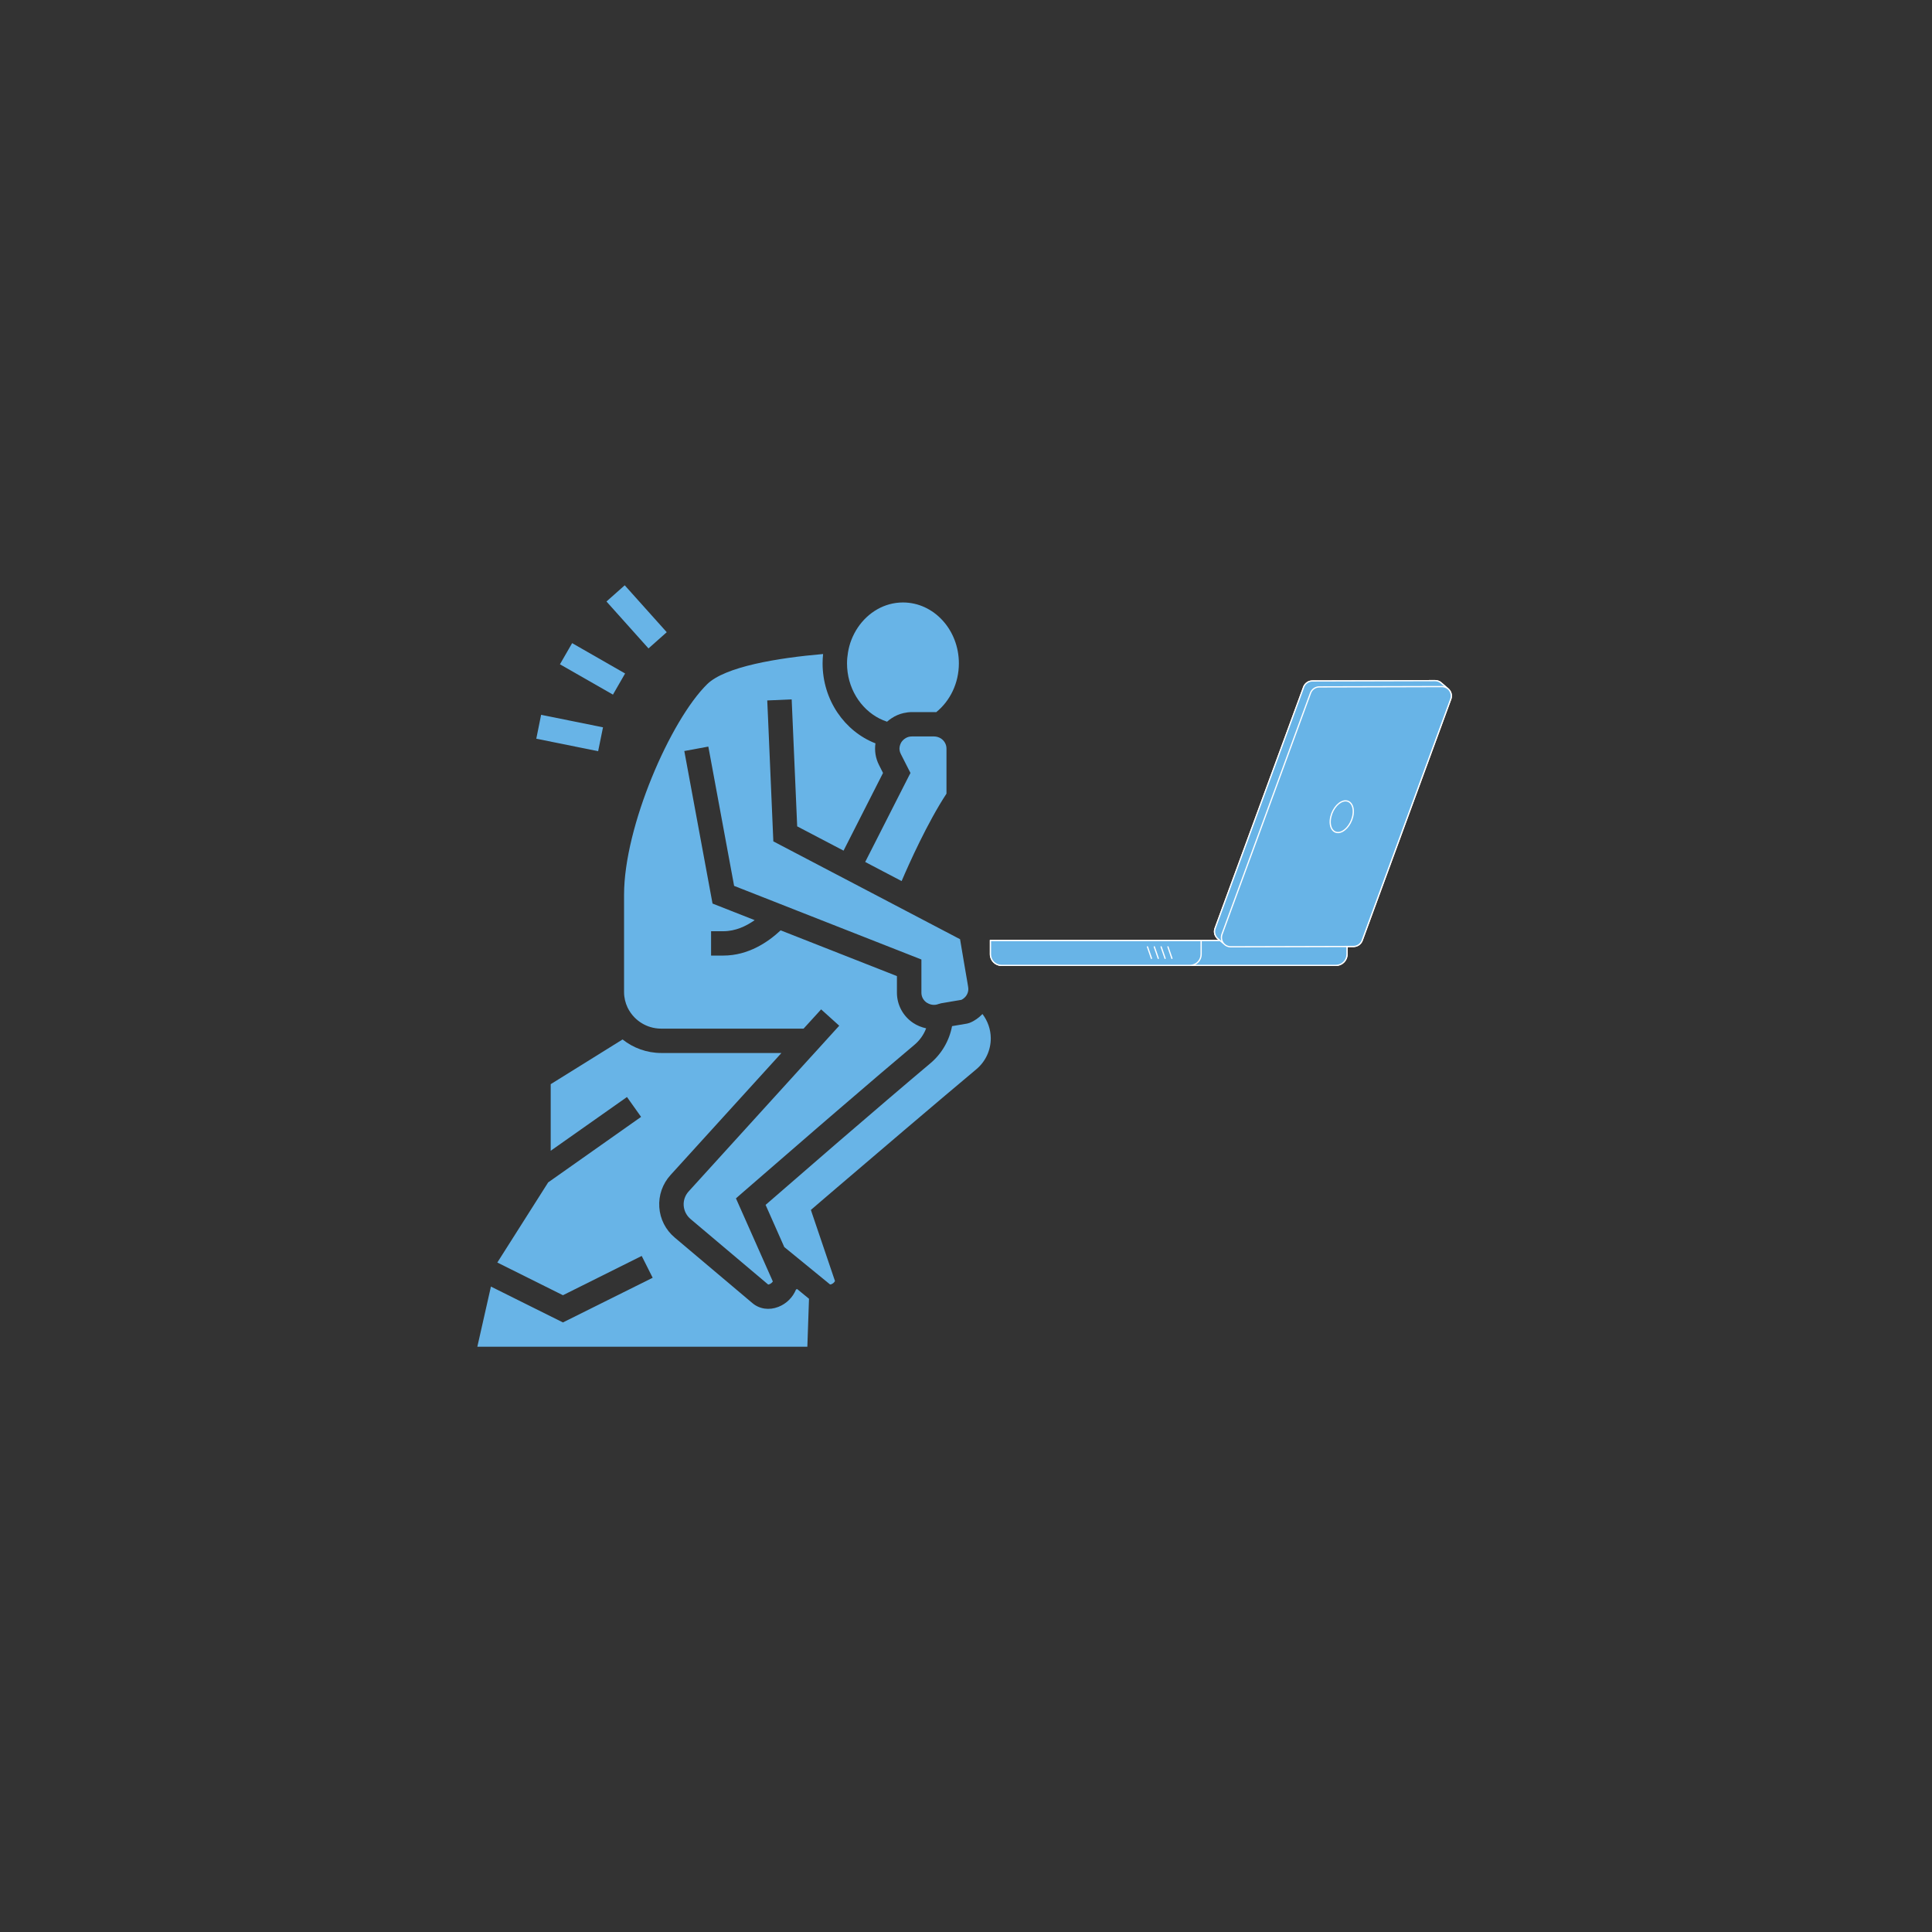 <svg xmlns="http://www.w3.org/2000/svg" xmlns:xlink="http://www.w3.org/1999/xlink" width="500" zoomAndPan="magnify" viewBox="0 0 375 375" height="500" preserveAspectRatio="xMidYMid meet" version="1.0"><rect x="0" y="0" width="375" height="375" fill="#333333" stroke="none"/><defs><clipPath id="id1"><path d="M 148 196 L 192.316 196 L 192.316 249.871 L 148 249.871 Z M 148 196 " clip-rule="nonzero"/></clipPath><clipPath id="id2"><path d="M 92.652 201.652 L 157.891 201.652 L 157.891 261.402 L 92.652 261.402 Z M 92.652 201.652 " clip-rule="nonzero"/></clipPath><clipPath id="id3"><path d="M 192.027 131.992 L 282 131.992 L 282 187.492 L 192.027 187.492 Z M 192.027 131.992 " clip-rule="nonzero"/></clipPath><clipPath id="id4"><path d="M 231 182 L 262 182 L 262 187.492 L 231 187.492 Z M 231 182 " clip-rule="nonzero"/></clipPath><clipPath id="id5"><path d="M 192.027 182 L 234 182 L 234 187.492 L 192.027 187.492 Z M 192.027 182 " clip-rule="nonzero"/></clipPath><clipPath id="id6"><path d="M 192.027 131.992 L 282 131.992 L 282 187.492 L 192.027 187.492 Z M 192.027 131.992 " clip-rule="nonzero"/></clipPath></defs><path fill="#68b4e7" d="M 121.129 192.57 C 121.129 193.641 121.383 194.656 121.816 195.574 C 122.164 196.289 122.625 196.941 123.184 197.508 C 124.02 198.352 125.074 199 126.25 199.352 C 126.922 199.555 127.629 199.66 128.371 199.66 L 155.973 199.66 L 158.957 196.387 L 159.379 195.918 L 161.285 197.637 L 162.895 199.09 L 161.168 200.988 L 158.703 203.707 L 157.191 205.363 L 133.672 231.25 C 132.98 232.012 132.637 232.984 132.703 234 C 132.777 235.016 133.246 235.941 134.035 236.613 L 149.109 249.332 C 149.145 249.332 149.363 249.297 149.629 249.117 C 149.785 249.012 149.906 248.879 150.008 248.734 L 142.848 232.602 L 144.16 231.453 C 144.285 231.355 150.648 225.812 158.16 219.324 C 158.965 218.629 159.789 217.926 160.609 217.211 C 161.426 216.516 162.238 215.812 163.059 215.105 C 168.379 210.527 173.73 205.949 177.461 202.824 C 178.516 201.945 179.297 200.832 179.766 199.598 C 178.867 199.398 177.996 199.055 177.207 198.523 C 175.258 197.203 174.094 195.02 174.094 192.684 L 174.094 189.457 L 151.52 180.578 C 149.102 182.848 145.254 185.477 140.395 185.477 L 138.02 185.477 L 138.02 180.75 L 140.395 180.75 C 142.746 180.75 144.828 179.77 146.48 178.598 L 138.301 175.379 L 132.824 145.773 L 137.484 144.914 L 137.758 146.371 L 142.492 171.949 L 150.227 174.988 L 154.758 176.773 L 178.121 185.953 L 178.844 186.238 L 178.844 192.684 C 178.844 193.461 179.223 194.168 179.879 194.617 C 179.902 194.633 179.938 194.641 179.961 194.656 C 180.637 195.082 181.441 195.164 182.188 194.871 L 182.664 194.738 L 184.77 194.379 L 186.621 194.066 C 186.875 193.938 187.105 193.766 187.293 193.57 C 187.797 193.051 188.051 192.324 187.918 191.578 L 187.797 190.824 L 187.152 187.066 L 186.348 182.301 L 175.703 176.723 L 170.723 174.109 L 168.484 172.938 L 165.789 171.523 L 161.59 169.328 L 150.105 163.309 L 149.086 139.598 L 148.922 135.957 L 153.664 135.75 L 154.734 160.395 L 163.734 165.109 L 171.395 150.031 L 170.613 148.484 C 169.941 147.16 169.719 145.699 169.926 144.285 C 163.957 141.965 159.664 135.891 159.664 128.758 C 159.664 128.152 159.699 127.543 159.762 126.945 C 150.91 127.707 140.727 129.395 137.258 132.801 C 130.145 139.789 121.129 160.426 121.129 173.668 L 121.129 192.57 " fill-opacity="1" fill-rule="nonzero"/><path fill="#68b4e7" d="M 173.062 157.215 L 169.777 163.684 L 167.934 167.305 L 169.176 167.961 L 171.41 169.133 L 173.641 170.301 L 175.004 171.016 C 176.492 167.543 180.027 159.664 183.711 154.047 L 183.711 145.301 C 183.711 144.48 183.281 143.758 182.625 143.332 C 182.238 143.09 181.77 142.941 181.277 142.941 L 177.035 142.941 C 176.523 142.941 176.129 143.07 175.816 143.254 C 175.348 143.516 175.07 143.883 174.938 144.086 C 174.816 144.301 174.602 144.727 174.586 145.266 C 174.586 145.594 174.652 145.961 174.848 146.348 L 176.379 149.363 L 176.723 150.031 L 176.352 150.746 L 173.062 157.215 " fill-opacity="1" fill-rule="nonzero"/><path fill="#68b4e7" d="M 170.703 139.469 C 171.184 139.707 171.668 139.918 172.176 140.082 C 172.457 139.828 172.762 139.598 173.082 139.395 C 173.77 138.938 174.543 138.602 175.367 138.41 C 175.91 138.289 176.469 138.215 177.035 138.215 L 181.277 138.215 C 181.426 138.215 181.574 138.223 181.719 138.23 C 184.383 136.078 186.117 132.637 186.117 128.758 C 186.117 122.238 181.25 116.938 175.266 116.938 C 171.676 116.938 168.504 118.855 166.52 121.777 C 166.012 122.531 165.582 123.352 165.246 124.219 C 164.949 124.98 164.738 125.785 164.598 126.609 C 164.48 127.309 164.406 128.027 164.406 128.758 C 164.406 133.5 166.996 137.586 170.703 139.469 " fill-opacity="1" fill-rule="nonzero"/><path fill="#68b4e7" d="M 129.414 122.711 L 121.258 113.605 L 117.715 116.75 L 125.871 125.859 L 129.414 122.711 " fill-opacity="1" fill-rule="nonzero"/><g clip-path="url(#id1)"><path fill="#68b4e7" d="M 190.695 196.82 C 190 197.547 189.152 198.164 188.172 198.547 L 187.695 198.68 L 184.793 199.172 C 184.262 201.988 182.781 204.559 180.52 206.441 C 176.016 210.219 169.152 216.098 162.828 221.543 C 162.008 222.258 161.195 222.969 160.387 223.656 C 159.551 224.387 158.734 225.09 157.938 225.777 C 153.836 229.324 150.383 232.32 148.602 233.867 L 152.227 242.051 L 157.23 246.137 L 159.543 248.027 L 161.105 249.305 C 161.168 249.332 161.391 249.297 161.645 249.117 C 161.738 249.062 161.82 248.988 161.883 248.914 C 161.957 248.832 162.023 248.75 162.074 248.66 L 161.91 248.176 L 159.754 241.82 L 157.602 235.473 L 157.395 234.844 L 157.633 234.641 L 158.605 233.805 C 158.637 233.777 159.164 233.32 160.074 232.543 C 160.719 231.992 161.555 231.281 162.527 230.445 C 168.988 224.926 181.91 213.895 189.488 207.555 C 191.305 206.043 192.324 203.828 192.309 201.496 C 192.293 199.793 191.715 198.164 190.695 196.82 " fill-opacity="1" fill-rule="nonzero"/></g><path fill="#68b4e7" d="M 121.332 130.723 L 111.051 124.832 L 108.684 128.938 L 118.973 134.824 L 121.332 130.723 " fill-opacity="1" fill-rule="nonzero"/><g clip-path="url(#id2)"><path fill="#68b4e7" d="M 154.504 250.297 C 153.887 251.805 152.652 253.059 151.082 253.664 C 149.289 254.367 147.41 254.09 146.043 252.934 L 130.969 240.215 C 129.191 238.719 128.125 236.621 127.969 234.312 C 127.82 232.012 128.59 229.789 130.152 228.07 L 151.676 204.387 L 128.371 204.387 C 125.516 204.387 122.902 203.395 120.84 201.758 L 106.891 210.438 L 106.891 223.363 L 121.695 212.93 L 124.434 216.785 L 106.398 229.504 L 96.531 245.055 L 109.266 251.402 L 124.555 243.777 L 126.684 248.012 L 109.266 256.684 L 95.289 249.723 L 92.711 261.133 L 92.652 261.402 L 156.707 261.402 L 156.715 261.133 L 157.027 252.09 L 154.723 250.199 L 154.504 250.297 " fill-opacity="1" fill-rule="nonzero"/></g><path fill="#68b4e7" d="M 117.043 141.172 L 105.031 138.746 L 104.094 143.383 L 116.098 145.809 L 117.043 141.172 " fill-opacity="1" fill-rule="nonzero"/><g clip-path="url(#id3)"><path fill="#ffffff" d="M 281.469 133.969 C 281.41 133.883 281.344 133.809 281.273 133.734 L 281.277 133.727 L 281.199 133.66 C 281.199 133.656 281.195 133.656 281.191 133.652 C 281.176 133.637 281.148 133.613 281.109 133.582 C 280.785 133.297 279.773 132.422 279.668 132.348 C 279.344 132.117 278.961 131.992 278.559 131.992 C 278.559 131.992 278.555 131.992 278.555 131.992 L 254.727 132.055 C 253.926 132.059 253.203 132.566 252.926 133.32 L 235.738 180.145 C 235.484 180.836 235.637 181.586 236.137 182.125 L 236.137 182.129 L 236.211 182.203 C 236.27 182.258 236.332 182.309 236.391 182.355 L 236.484 182.438 L 192.125 182.438 L 192.125 185.223 C 192.125 186.48 193.145 187.5 194.395 187.5 L 259.305 187.5 C 260.559 187.5 261.574 186.48 261.574 185.223 L 261.574 183.836 L 262.711 183.832 C 263.512 183.832 264.234 183.324 264.512 182.57 L 281.699 135.742 C 281.922 135.141 281.836 134.496 281.469 133.969 Z M 224.047 183.656 Z M 224.047 183.656 " fill-opacity="1" fill-rule="nonzero"/></g><g clip-path="url(#id4)"><path fill="#68b4e7" d="M 261.457 183.715 L 261.457 185.223 C 261.457 186.414 260.492 187.383 259.305 187.383 L 232 187.383 L 231.949 187.152 C 232.684 186.785 233.141 186.043 233.141 185.223 L 233.141 182.555 L 236.812 182.555 L 237.57 183.207 C 237.922 183.574 238.383 183.773 238.879 183.773 Z M 261.457 183.715 " fill-opacity="1" fill-rule="nonzero"/></g><g clip-path="url(#id5)"><path fill="#68b4e7" d="M 192.246 182.555 L 192.246 185.223 C 192.246 186.414 193.211 187.383 194.395 187.383 L 230.992 187.383 C 232.176 187.383 233.141 186.414 233.141 185.223 L 233.141 182.555 Z M 222.723 183.773 C 222.723 183.773 223.5 186.023 223.5 186.023 Z M 224.047 183.656 L 224.047 183.773 L 224.824 186.023 L 224.047 183.773 C 224.047 183.773 224.047 183.66 224.047 183.656 Z M 226.691 183.773 C 226.691 183.773 227.469 186.023 227.469 186.023 Z M 226.691 183.773 " fill-opacity="1" fill-rule="nonzero"/></g><path fill="#68b4e7" d="M 280.719 133.398 L 280.266 133.305 C 280.133 133.277 280.012 133.266 279.895 133.266 L 256.062 133.328 C 255.312 133.328 254.633 133.805 254.375 134.512 L 237.188 181.34 C 237.059 181.688 237.039 182.055 237.129 182.406 C 237.133 182.43 237.145 182.457 237.152 182.48 L 237.184 182.582 L 237.34 183.008 L 236.461 182.258 C 236.41 182.219 236.359 182.176 236.309 182.129 L 236.281 182.102 C 235.77 181.594 235.605 180.859 235.852 180.188 L 253.039 133.359 C 253.301 132.652 253.977 132.18 254.727 132.176 L 278.555 132.113 C 278.938 132.113 279.297 132.23 279.602 132.449 C 279.621 132.461 279.672 132.496 280.367 133.098 Z M 280.719 133.398 " fill-opacity="1" fill-rule="nonzero"/><path fill="#68b4e7" d="M 281.371 134.039 C 281.328 133.977 281.281 133.918 281.234 133.863 C 281.207 133.836 281.184 133.809 281.156 133.785 L 281.141 133.77 C 281.109 133.738 281.074 133.711 281.031 133.672 C 280.707 133.406 280.316 133.266 279.891 133.266 L 256.062 133.328 C 255.312 133.328 254.633 133.805 254.375 134.512 L 237.188 181.34 C 237.051 181.707 237.039 182.098 237.152 182.48 C 237.164 182.52 237.176 182.559 237.191 182.598 C 237.203 182.641 237.223 182.68 237.246 182.727 C 237.297 182.836 237.348 182.922 237.402 183 C 237.422 183.031 237.441 183.055 237.465 183.082 L 237.48 183.102 C 237.508 183.137 237.535 183.168 237.562 183.199 C 237.594 183.234 237.625 183.262 237.656 183.293 C 237.988 183.602 238.422 183.773 238.879 183.773 L 238.883 183.773 L 262.711 183.711 C 263.461 183.711 264.141 183.234 264.398 182.527 L 281.586 135.703 C 281.793 135.137 281.715 134.531 281.371 134.039 Z M 258.367 160.578 C 258.152 160.02 258.129 159.289 258.316 158.52 C 258.129 159.289 258.152 160.02 258.367 160.578 Z M 258.641 161.078 C 258.531 160.938 258.441 160.773 258.371 160.59 C 258.441 160.773 258.531 160.938 258.641 161.078 C 258.754 161.219 258.879 161.332 259.023 161.414 C 258.879 161.332 258.754 161.219 258.641 161.078 Z M 262.551 158.52 C 262.348 159.363 261.93 160.129 261.418 160.684 C 261.93 160.129 262.348 159.363 262.551 158.52 Z M 262.676 157.41 C 262.66 156.828 262.508 156.324 262.227 155.965 C 262.129 155.844 262.023 155.742 261.902 155.66 C 262.023 155.742 262.129 155.844 262.227 155.965 C 262.508 156.324 262.66 156.828 262.676 157.41 Z M 262.672 157.496 C 262.672 157.586 262.672 157.676 262.668 157.77 C 262.672 157.676 262.672 157.586 262.672 157.496 Z M 262.672 157.496 " fill-opacity="1" fill-rule="nonzero"/><g clip-path="url(#id6)"><path fill="#ffffff" d="M 281.469 133.969 C 281.41 133.883 281.344 133.809 281.273 133.734 L 281.277 133.727 L 281.199 133.66 C 281.199 133.656 281.195 133.656 281.191 133.652 C 281.176 133.637 281.148 133.613 281.109 133.582 C 280.785 133.297 279.773 132.422 279.668 132.348 C 279.344 132.117 278.961 131.992 278.559 131.992 C 278.559 131.992 278.555 131.992 278.555 131.992 L 254.727 132.055 C 253.926 132.059 253.203 132.566 252.926 133.32 L 235.738 180.145 C 235.484 180.836 235.637 181.586 236.137 182.125 L 236.137 182.129 L 236.211 182.203 C 236.27 182.258 236.332 182.309 236.391 182.355 L 236.484 182.438 L 192.125 182.438 L 192.125 185.223 C 192.125 186.48 193.145 187.5 194.395 187.5 L 259.305 187.5 C 260.559 187.5 261.574 186.48 261.574 185.223 L 261.574 183.836 L 262.711 183.832 C 263.512 183.832 264.234 183.324 264.512 182.57 L 281.699 135.742 C 281.922 135.141 281.836 134.496 281.469 133.969 Z M 281.473 135.66 L 264.285 182.484 C 264.043 183.145 263.41 183.59 262.711 183.59 L 261.574 183.594 L 261.336 183.594 L 238.883 183.652 C 238.883 183.652 238.879 183.652 238.879 183.652 C 238.445 183.652 238.043 183.492 237.738 183.203 C 237.707 183.176 237.68 183.148 237.652 183.117 C 237.625 183.09 237.598 183.059 237.574 183.027 C 237.551 182.996 237.523 182.965 237.5 182.934 C 237.441 182.852 237.398 182.766 237.355 182.676 C 237.336 182.637 237.316 182.598 237.301 182.555 C 237.285 182.516 237.273 182.477 237.262 182.438 C 237.164 182.094 237.172 181.73 237.301 181.379 L 254.488 134.555 C 254.73 133.895 255.363 133.449 256.062 133.449 L 279.891 133.387 C 279.891 133.387 279.895 133.387 279.895 133.387 C 280.293 133.387 280.66 133.523 280.957 133.766 C 280.992 133.793 281.023 133.824 281.055 133.855 C 281.086 133.883 281.117 133.91 281.145 133.941 C 281.188 133.992 281.234 134.051 281.273 134.109 C 281.594 134.566 281.668 135.133 281.473 135.66 Z M 261.336 185.223 C 261.336 186.348 260.426 187.262 259.305 187.262 L 232 187.262 C 232.746 186.887 233.262 186.117 233.262 185.223 L 233.262 182.676 L 236.766 182.676 L 237.492 183.297 C 237.852 183.68 238.344 183.895 238.879 183.895 C 238.883 183.895 238.883 183.895 238.883 183.895 L 261.336 183.836 Z M 194.395 187.262 C 193.277 187.262 192.367 186.348 192.367 185.223 L 192.367 182.676 L 233.02 182.676 L 233.02 185.223 C 233.02 186.348 232.109 187.262 230.992 187.262 Z M 236.367 182.016 C 235.887 181.543 235.734 180.855 235.965 180.227 L 253.152 133.402 C 253.395 132.742 254.027 132.297 254.727 132.297 L 278.555 132.234 C 278.555 132.234 278.559 132.234 278.559 132.234 C 278.91 132.234 279.246 132.34 279.531 132.547 C 279.582 132.582 279.91 132.863 280.289 133.188 C 280.16 133.164 280.031 133.145 279.895 133.145 C 279.895 133.145 279.891 133.145 279.891 133.145 L 256.062 133.207 C 255.262 133.211 254.539 133.719 254.262 134.473 L 237.074 181.297 C 236.938 181.672 236.918 182.066 237.012 182.438 C 237.023 182.477 237.039 182.516 237.051 182.555 C 237.059 182.578 237.062 182.602 237.07 182.621 L 236.996 182.555 L 236.855 182.438 L 236.539 182.168 C 236.488 182.129 236.438 182.086 236.391 182.039 Z M 222.609 183.812 C 222.59 183.75 222.621 183.684 222.684 183.66 C 222.746 183.641 222.816 183.672 222.836 183.734 L 223.613 185.984 C 223.637 186.047 223.602 186.117 223.539 186.137 C 223.527 186.141 223.512 186.145 223.5 186.145 C 223.449 186.145 223.402 186.113 223.387 186.062 Z M 226.582 183.812 C 226.559 183.75 226.59 183.684 226.652 183.66 C 226.719 183.641 226.785 183.672 226.809 183.734 L 227.586 185.984 C 227.605 186.047 227.574 186.117 227.512 186.137 C 227.496 186.141 227.484 186.145 227.469 186.145 C 227.422 186.145 227.375 186.113 227.355 186.062 Z M 223.934 183.812 C 223.91 183.75 223.945 183.684 224.008 183.66 C 224.07 183.641 224.137 183.672 224.16 183.734 L 224.938 185.984 C 224.957 186.047 224.926 186.117 224.863 186.137 C 224.852 186.141 224.836 186.145 224.824 186.145 C 224.773 186.145 224.727 186.113 224.711 186.062 Z M 225.258 183.812 C 225.234 183.75 225.27 183.684 225.332 183.66 C 225.395 183.641 225.461 183.672 225.484 183.734 L 226.262 185.984 C 226.281 186.047 226.25 186.117 226.188 186.137 C 226.172 186.141 226.16 186.145 226.148 186.145 C 226.098 186.145 226.051 186.113 226.035 186.062 Z M 261.172 155.324 C 259.949 155.324 258.617 156.746 258.199 158.492 C 257.945 159.555 258.074 160.547 258.547 161.152 C 258.84 161.52 259.234 161.719 259.695 161.719 C 260.918 161.719 262.25 160.297 262.668 158.547 C 262.922 157.484 262.793 156.492 262.32 155.891 C 262.027 155.52 261.629 155.324 261.172 155.324 Z M 262.434 158.492 C 262.039 160.137 260.812 161.477 259.695 161.477 C 259.312 161.477 258.98 161.312 258.734 161 C 258.309 160.457 258.195 159.539 258.434 158.547 C 258.824 156.902 260.055 155.562 261.172 155.562 C 261.555 155.562 261.887 155.727 262.129 156.039 C 262.559 156.582 262.672 157.5 262.434 158.492 Z M 262.434 158.492 " fill-opacity="1" fill-rule="nonzero"/></g></svg>